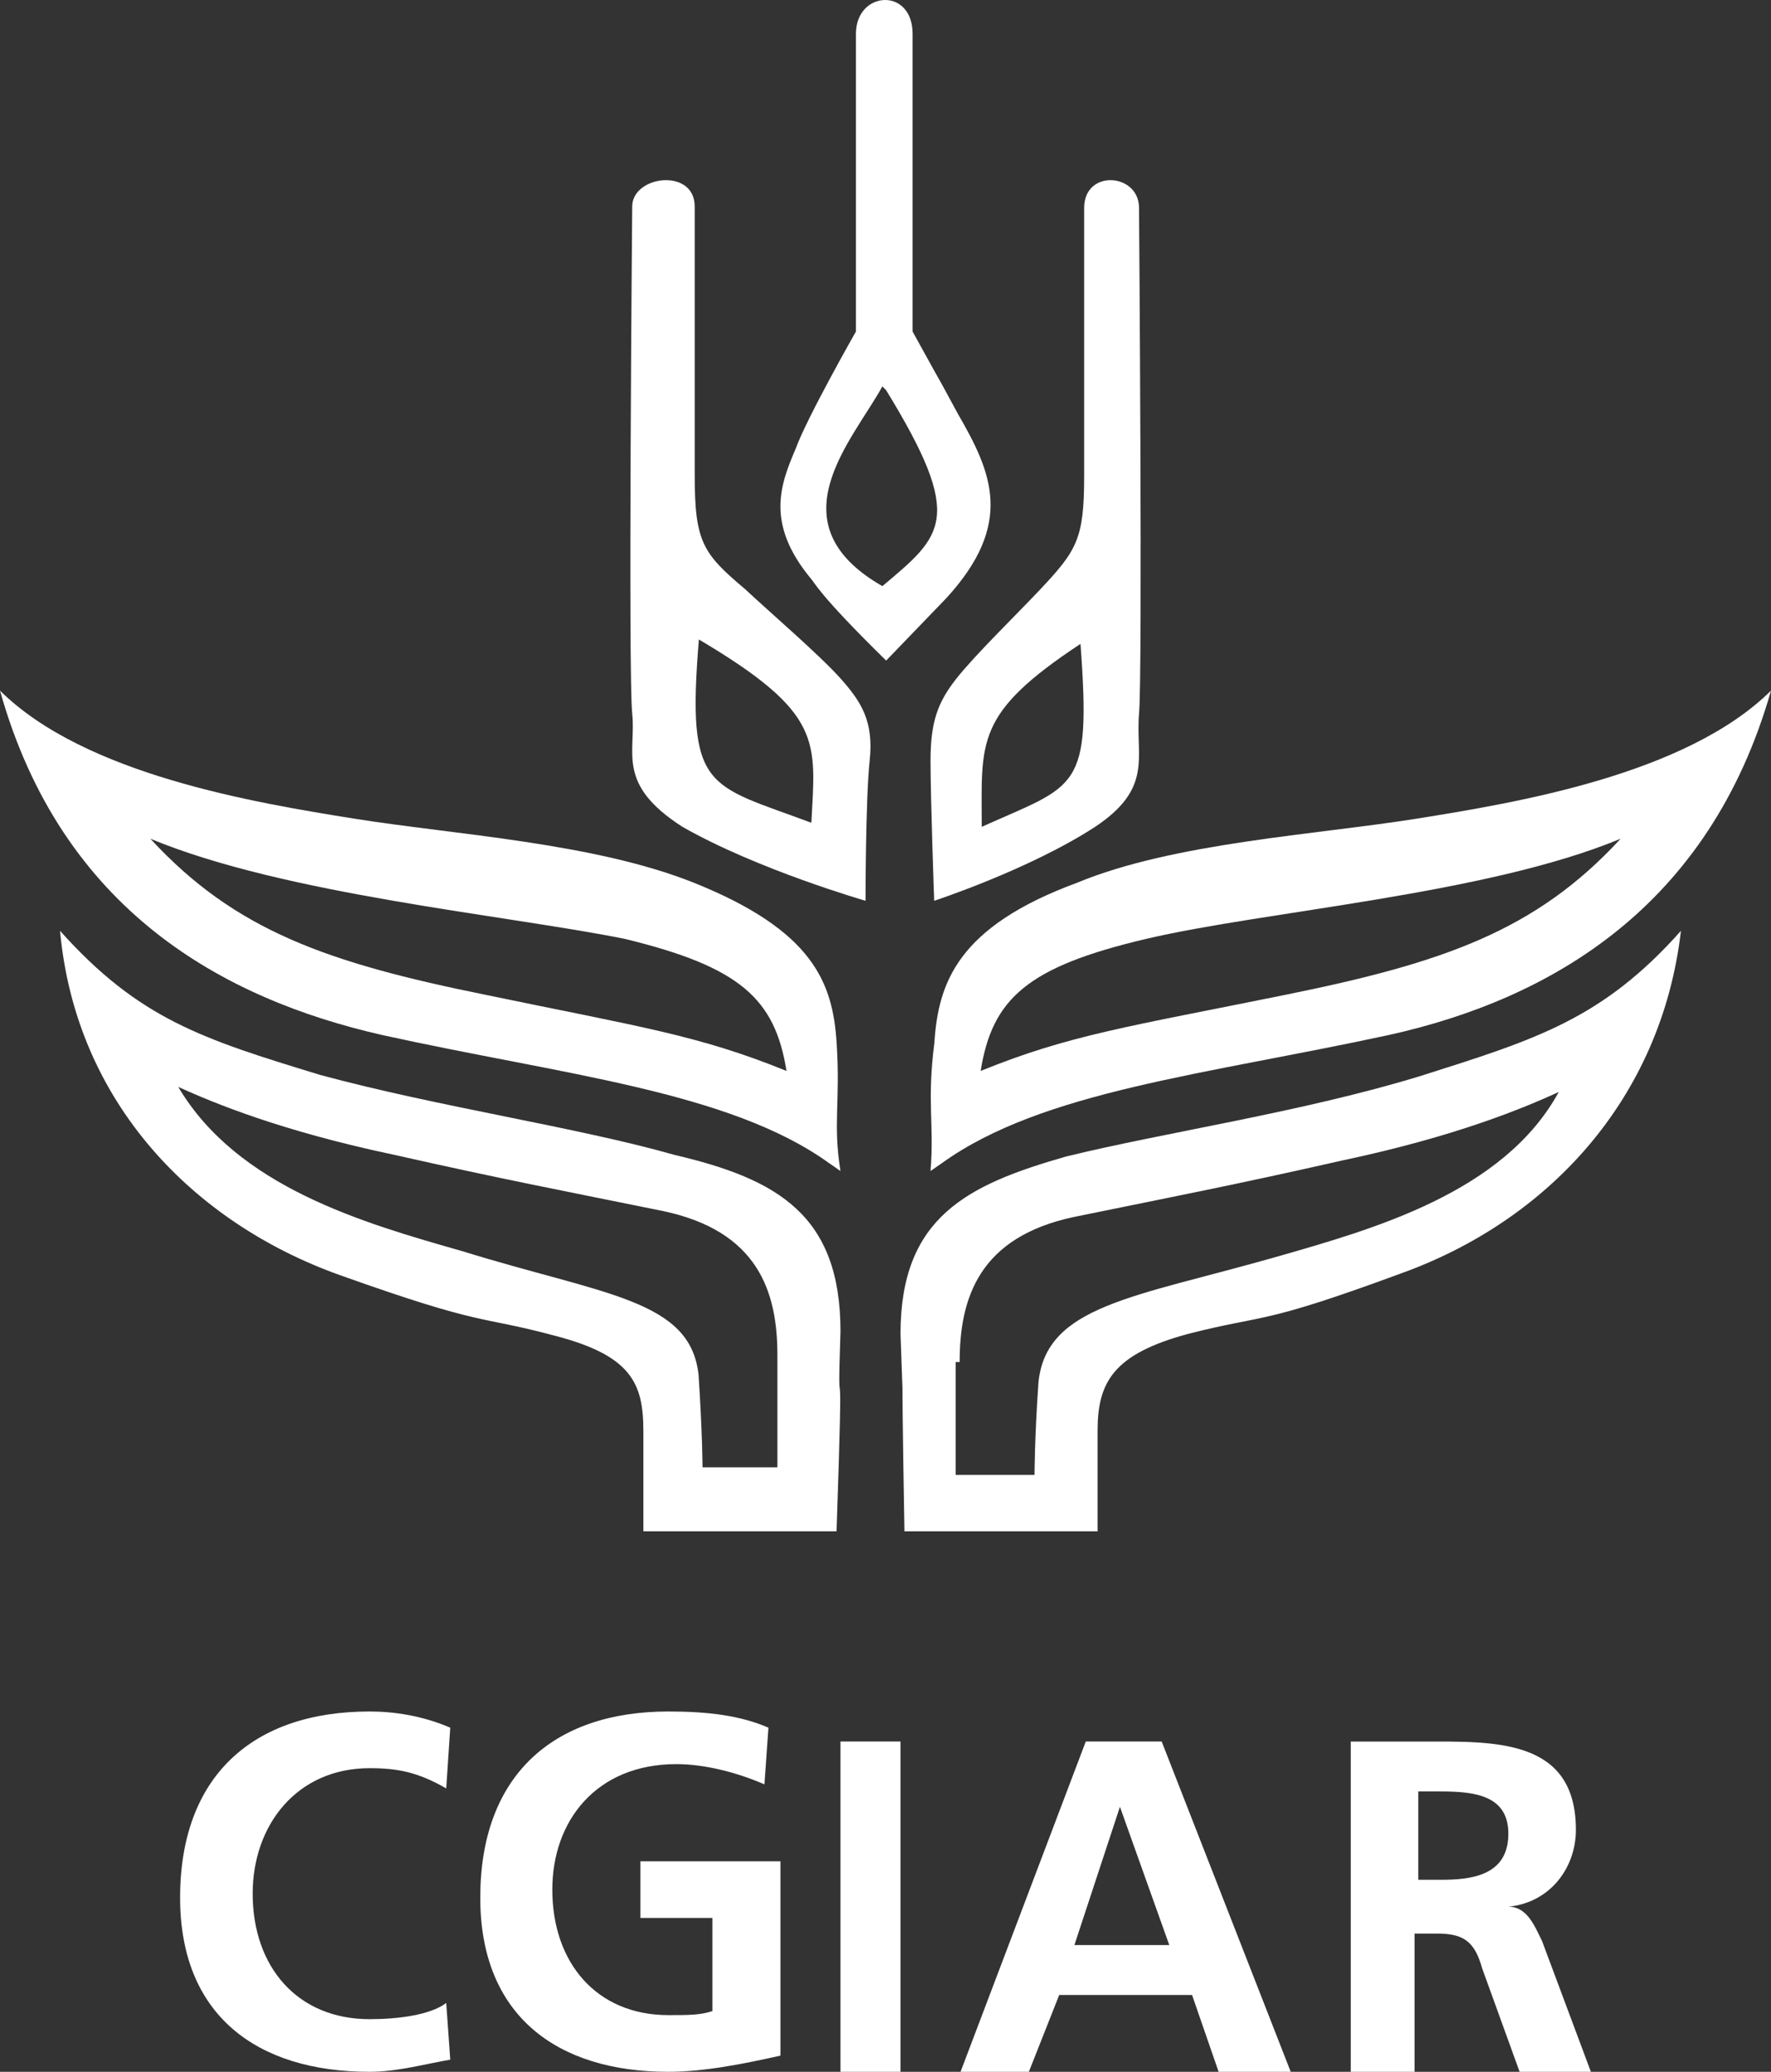 <?xml version="1.0" encoding="UTF-8"?>
<svg width="59px" height="69px" viewBox="0 0 59 69" version="1.1" xmlns="http://www.w3.org/2000/svg" xmlns:xlink="http://www.w3.org/1999/xlink">
    <rect x="0" y="0" width="59" height="69" fill="#333333" stroke="none"/>
    <!-- Generator: Sketch 55.2 (78181) - https://sketchapp.com -->
    <title>cgiar</title>
    <desc>Created with Sketch.</desc>
    <g id="Symbols" stroke="none" stroke-width="1" fill="none" fill-rule="evenodd">
        <g id="footer" transform="translate(-320, -71)" fill="#FFFFFF" fill-rule="nonzero">
            <g id="Group-3">
                <g transform="translate(220, 53.5)">
                    <g id="cgiar" transform="translate(100, 17)">
                        <path d="M28.002,23.096 C27.308,22.317 25.642,20.888 24.809,20.109 C23.421,18.94 23.144,18.55 23.144,16.342 L23.144,7.379 C23.144,6.081 21.062,6.34 21.062,7.379 C21.062,7.379 20.923,22.966 21.062,24.265 C21.2,25.564 20.506,26.603 22.727,28.032 C25.226,29.461 28.835,30.5 28.835,30.5 C28.835,30.5 28.835,27.123 28.973,25.824 C29.112,24.525 28.696,23.876 28.002,23.096 M27.03,27.902 C27.03,27.902 26.891,27.902 27.03,27.902 C23.56,26.603 22.866,26.863 23.283,21.797 C27.447,24.265 27.169,25.174 27.03,27.902" id="XMLID_130_"></path>
                        <path d="M31,25.833 C31,27.129 31.122,30.5 31.122,30.5 C31.122,30.5 34.29,29.463 36.484,28.037 C38.433,26.74 37.824,25.703 37.946,24.277 C38.068,22.981 37.946,7.424 37.946,7.424 C37.946,6.258 36.118,6.128 36.118,7.424 L36.118,16.369 C36.118,18.444 35.874,18.833 34.656,20.129 C33.925,20.907 32.462,22.333 31.853,23.111 C31.244,23.888 31,24.537 31,25.833 M35.996,21.944 C36.362,26.87 35.874,26.611 32.706,28.037 L32.706,28.037 C32.706,25.185 32.462,24.277 35.996,21.944" id="XMLID_127_"></path>
                        <path d="M31.911,14.281 C30.779,12.193 31.911,14.281 30.402,11.541 L30.402,1.626 C30.402,0.06 28.515,0.191 28.515,1.626 L28.515,11.541 C28.515,11.541 26.88,14.411 26.503,15.455 C26,16.629 25.497,17.934 27.006,19.76 C27.132,19.891 27.258,20.282 29.522,22.5 L29.522,22.5 C29.522,22.5 29.522,22.5 31.534,20.413 C33.798,17.934 33.043,16.238 31.911,14.281 M29.396,20.021 C25.748,17.934 28.39,15.194 29.396,13.368 L29.522,13.498 C32.163,17.803 31.408,18.325 29.396,20.021" id="XMLID_124_"></path>
                        <path d="M27.872,35.233 C27.743,33.233 27.101,31.5 23.119,29.9 C19.78,28.567 15.156,28.3 11.817,27.767 C8.477,27.233 2.826,26.3 0,23.5 C2.055,30.833 7.45,33.767 12.716,34.967 C18.752,36.3 24.275,36.833 27.615,39.233 L28,39.5 C27.743,37.9 28,37.233 27.872,35.233 L27.872,35.233 Z M26.202,36.167 C23.248,34.967 21.321,34.7 16.183,33.633 C10.917,32.567 7.835,31.5 5.009,28.433 C9.505,30.3 16.826,30.967 20.807,31.767 C24.661,32.7 25.817,33.767 26.202,36.167 L26.202,36.167 Z" id="XMLID_121_"></path>
                        <path d="M31,39.5 L31.385,39.233 C34.725,36.833 40.119,36.3 46.284,34.967 C51.679,33.767 56.945,30.7 59,23.5 C56.174,26.3 50.523,27.233 47.183,27.767 C43.844,28.3 39.092,28.567 35.881,29.9 C31.899,31.367 31.257,33.233 31.128,35.233 C30.872,37.233 31.128,37.9 31,39.5 L31,39.5 Z M32.67,36.167 C33.055,33.767 34.211,32.7 38.193,31.767 C42.174,30.833 49.495,30.3 53.991,28.433 C51.165,31.5 48.083,32.567 42.817,33.633 C37.55,34.7 35.624,34.967 32.67,36.167 L32.67,36.167 Z" id="XMLID_118_"></path>
                        <path d="M28,44.833 C28,40.967 25.899,39.767 22.485,38.967 C19.202,38.033 14.606,37.367 10.667,36.3 C6.727,35.1 4.626,34.433 2,31.5 C2.525,37.233 6.465,41.233 11.323,42.967 C16.182,44.7 15.919,44.3 18.414,44.967 C21.04,45.633 21.434,46.567 21.434,48.167 L21.434,51.5 L27.869,51.5 C28.131,43.9 27.869,48.833 28,44.833 L28,44.833 Z M26.03,49.367 L23.404,49.367 C23.404,49.367 23.404,48.3 23.273,46.3 C23.01,43.767 20.121,43.633 15.394,42.167 C12.111,41.233 7.909,40.033 5.939,36.7 C7.121,37.233 9.354,38.167 13.162,38.967 C16.707,39.767 18.808,40.167 22.091,40.833 C25.242,41.5 25.899,43.5 25.899,45.633 L25.899,49.367 L26.03,49.367 L26.03,49.367 Z" id="XMLID_115_"></path>
                        <path d="M30.131,51.5 L36.566,51.5 L36.566,48.144 C36.566,46.534 37.091,45.594 39.586,44.923 C42.212,44.252 41.949,44.654 46.677,42.909 C51.535,41.164 55.343,37.138 56,31.5 C53.374,34.453 51.141,35.124 47.333,36.332 C43.394,37.54 38.798,38.211 35.515,39.017 C32.232,39.956 30,41.03 30,44.923 C30.131,48.815 30,43.849 30.131,51.5 L30.131,51.5 Z M31.97,45.862 C31.97,43.715 32.626,41.701 35.778,41.03 C39.061,40.359 41.162,39.956 44.707,39.151 C48.515,38.346 50.747,37.406 51.929,36.869 C50.091,40.225 45.758,41.433 42.475,42.372 C37.747,43.715 34.859,43.983 34.596,46.534 C34.465,48.413 34.465,49.621 34.465,49.621 L31.838,49.621 L31.838,45.862 L31.97,45.862 Z" id="XMLID_112_"></path>
                        <path d="M15,69.096 C14.194,69.23 13.254,69.5 12.313,69.5 C8.552,69.5 6,67.612 6,63.702 C6,59.657 8.418,57.5 12.313,57.5 C13.119,57.5 14.06,57.635 15,58.039 L14.866,60.062 C13.925,59.522 13.254,59.388 12.313,59.388 C9.896,59.388 8.418,61.275 8.418,63.567 C8.418,65.994 9.896,67.747 12.313,67.747 C13.254,67.747 14.328,67.612 14.866,67.208 L15,69.096 Z" id="XMLID_111_"></path>
                        <path d="M25.467,59.927 C24.533,59.522 23.467,59.253 22.533,59.253 C19.867,59.253 18.4,61.14 18.4,63.433 C18.4,65.86 19.867,67.612 22.267,67.612 C22.933,67.612 23.333,67.612 23.733,67.478 L23.733,64.376 L21.333,64.376 L21.333,62.489 L26,62.489 L26,68.961 C24.8,69.23 23.467,69.5 22.267,69.5 C18.533,69.5 16,67.612 16,63.702 C16,59.657 18.4,57.5 22.267,57.5 C23.6,57.5 24.667,57.635 25.6,58.039 L25.467,59.927 Z" id="XMLID_110_"></path>
                        <rect id="XMLID_109_" x="28" y="58.5" width="2" height="11"></rect>
                        <path d="M38.954,65.279 L35.793,65.279 L37.31,60.674 L37.31,60.674 L38.954,65.279 Z M32,69.5 L34.276,69.5 L35.287,66.942 L39.713,66.942 L40.598,69.5 L43,69.5 L38.701,58.5 L36.172,58.5 L32,69.5 Z" id="XMLID_106_"></path>
                        <path d="M47.25,60.163 L48,60.163 C49.125,60.163 50.25,60.291 50.25,61.57 C50.25,62.977 49,63.105 48,63.105 L47.25,63.105 L47.25,60.163 Z M45,69.5 L47.125,69.5 L47.125,64.896 L47.875,64.896 C48.75,64.896 49.125,65.151 49.375,66.047 L50.625,69.5 L53,69.5 L51.375,65.151 C51.125,64.64 50.875,64 50.25,64 L50.25,64 C51.625,63.872 52.5,62.721 52.5,61.442 C52.5,58.373 49.75,58.501 47.375,58.501 L45,58.501 C45,58.501 45,69.5 45,69.5 Z" id="XMLID_103_"></path>
                    </g>
                </g>
            </g>
        </g>
    </g>
</svg>